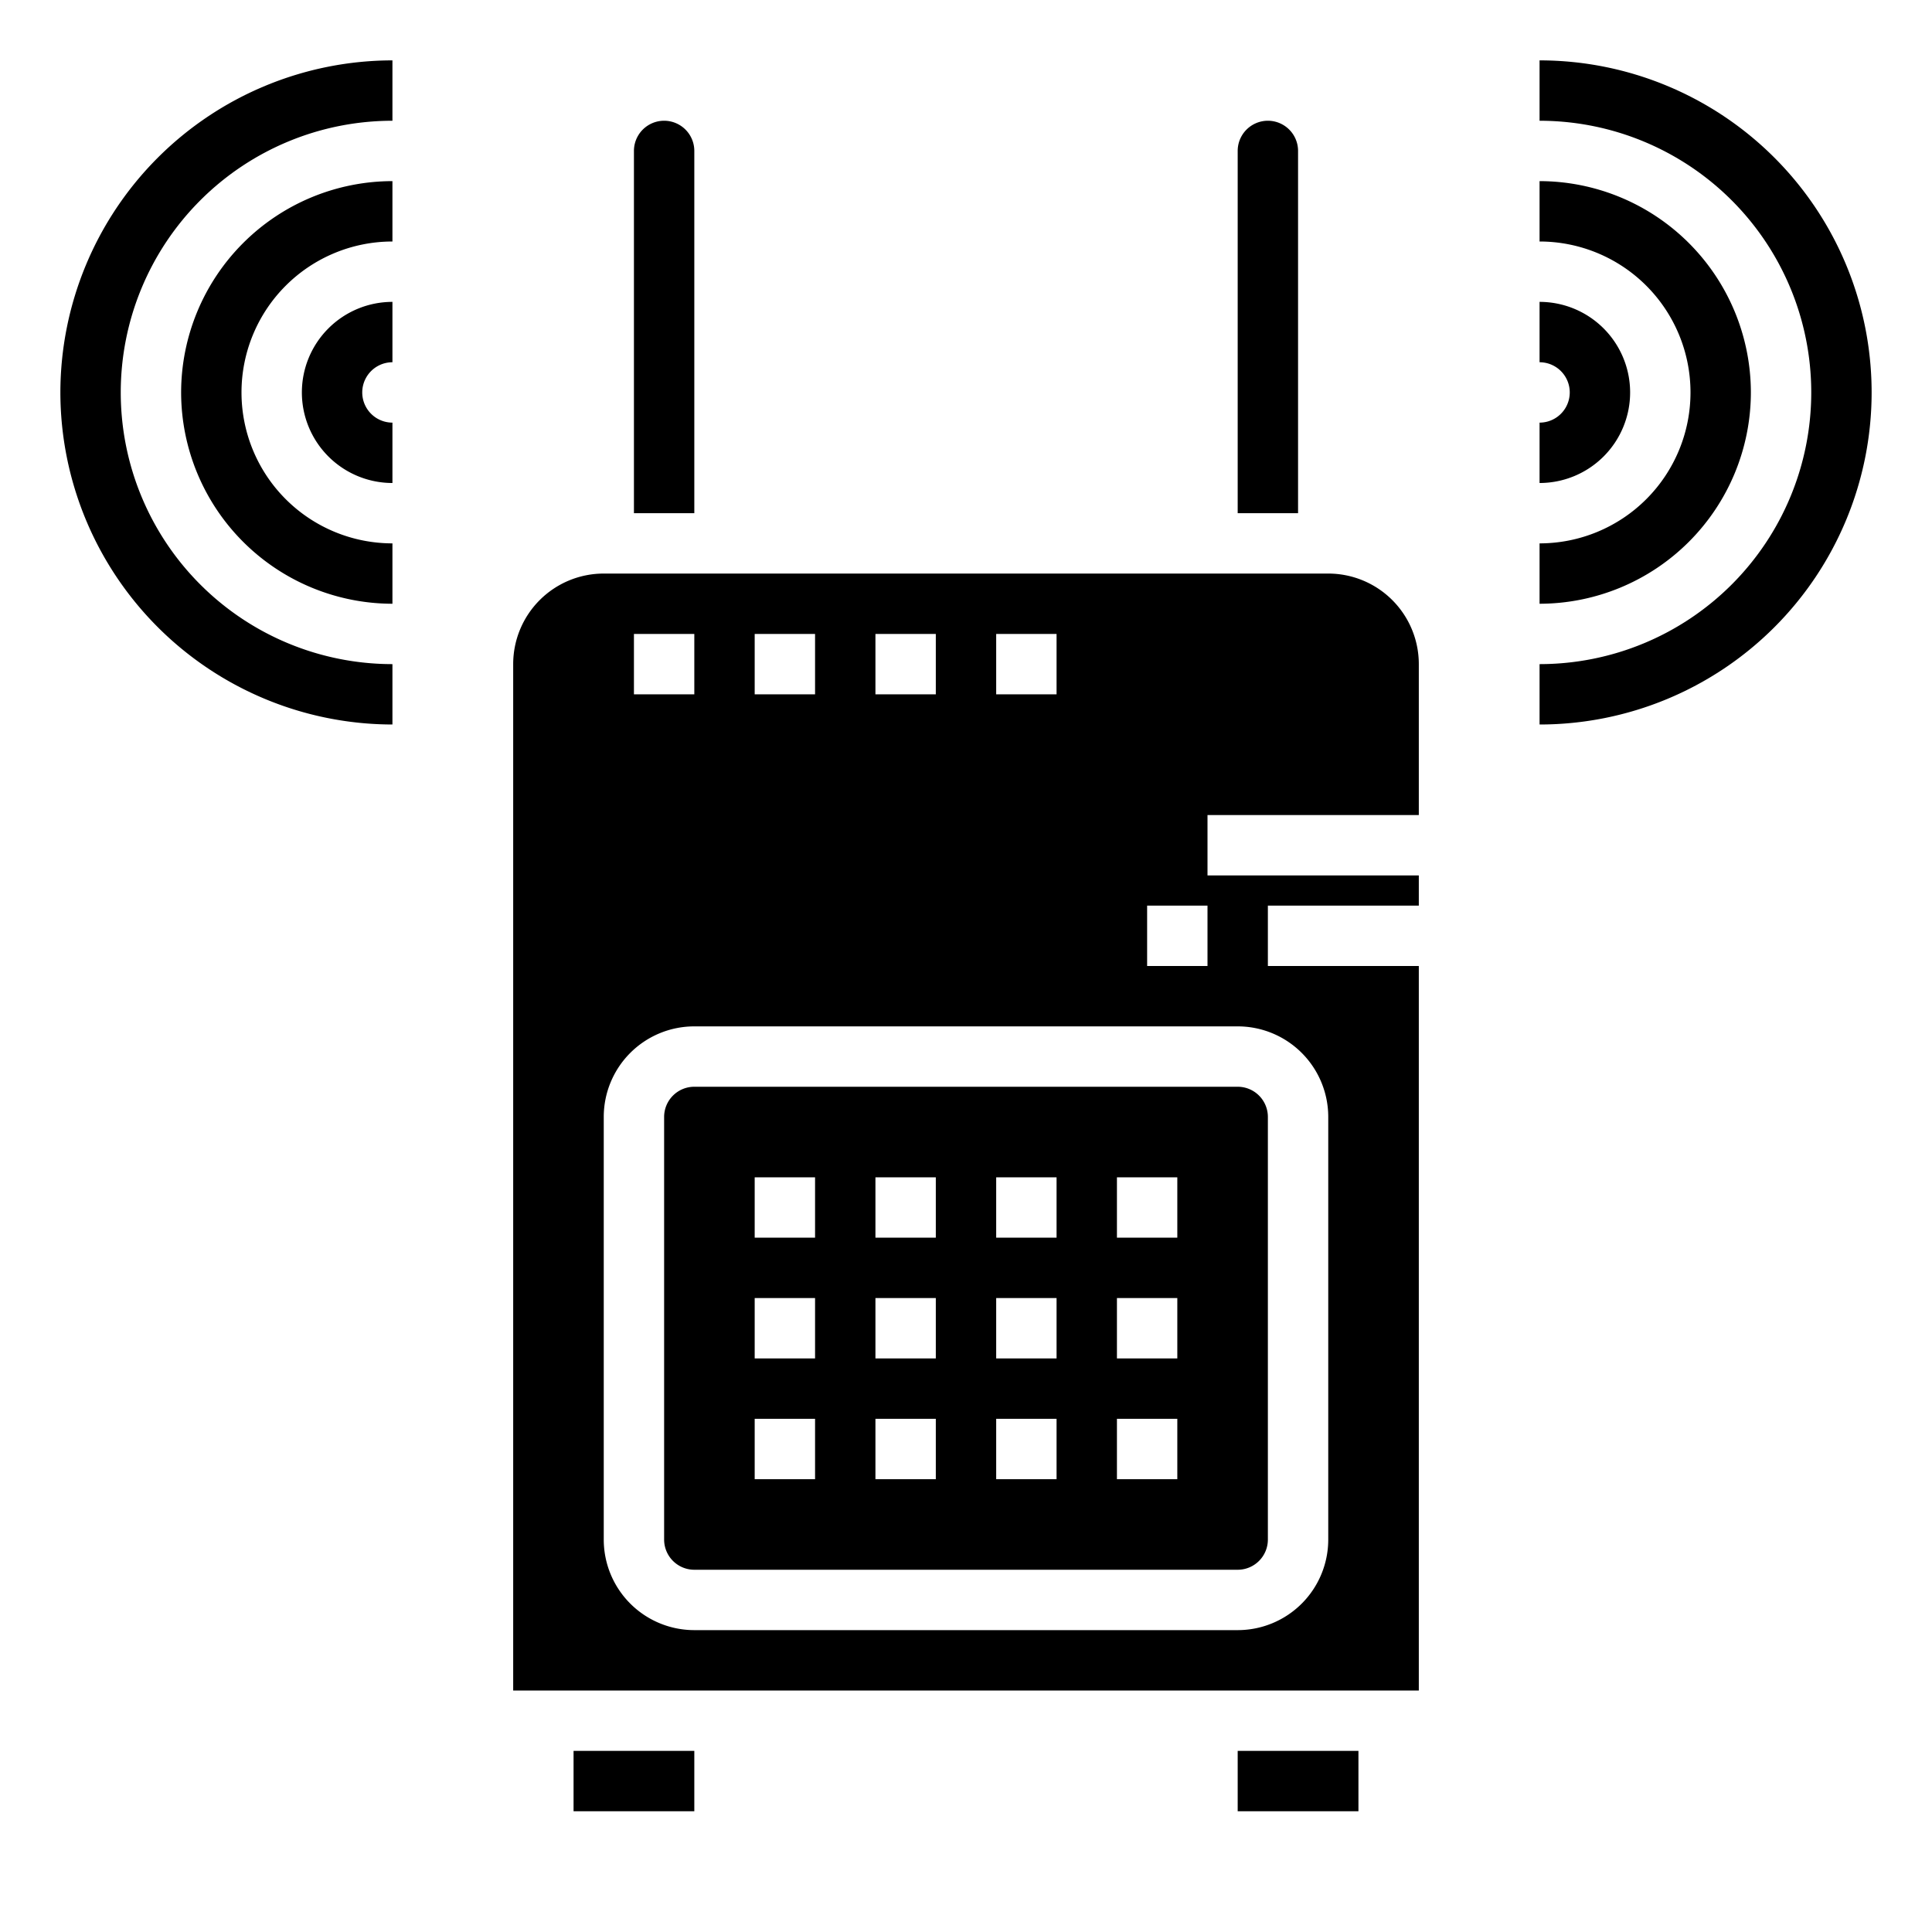 <svg xmlns="http://www.w3.org/2000/svg" viewBox="0 0 64 64" x="0px" y="0px"><g><path d="M51,2V4a9,9,0,0,1,0,18v2A11,11,0,0,0,51,2Z"></path><path d="M58,13a7.009,7.009,0,0,0-7-7V8a5,5,0,0,1,0,10v2A7.009,7.009,0,0,0,58,13Z"></path><path d="M54,13a3,3,0,0,0-3-3v2a1,1,0,0,1,0,2v2A3,3,0,0,0,54,13Z"></path><path d="M2,13A11.013,11.013,0,0,0,13,24V22A9,9,0,0,1,13,4V2A11.013,11.013,0,0,0,2,13Z"></path><path d="M6,13a7.009,7.009,0,0,0,7,7V18A5,5,0,0,1,13,8V6A7.009,7.009,0,0,0,6,13Z"></path><path d="M10,13a3,3,0,0,0,3,3V14a1,1,0,0,1,0-2V10A3,3,0,0,0,10,13Z"></path><rect x="41" y="58" width="4" height="2"></rect><path d="M41,36H23a1,1,0,0,0-1,1V51a1,1,0,0,0,1,1H41a1,1,0,0,0,1-1V37A1,1,0,0,0,41,36ZM27,49H25V47h2Zm0-4H25V43h2Zm0-4H25V39h2Zm4,8H29V47h2Zm0-4H29V43h2Zm0-4H29V39h2Zm4,8H33V47h2Zm0-4H33V43h2Zm0-4H33V39h2Zm4,8H37V47h2Zm0-4H37V43h2Zm0-4H37V39h2Z"></path><path d="M47,32H42V30h5V29H40V27h7V22a3,3,0,0,0-3-3H20a3,3,0,0,0-3,3V56H47Zm-9-2h2v2H38Zm-5-9h2v2H33Zm-4,0h2v2H29Zm-4,0h2v2H25Zm-4,0h2v2H21ZM44,51a3,3,0,0,1-3,3H23a3,3,0,0,1-3-3V37a3,3,0,0,1,3-3H41a3,3,0,0,1,3,3Z"></path><rect x="19" y="58" width="4" height="2"></rect><path d="M41,17h2V5a1,1,0,0,0-2,0Z"></path><path d="M21,17h2V5a1,1,0,0,0-2,0Z"></path></g></svg>